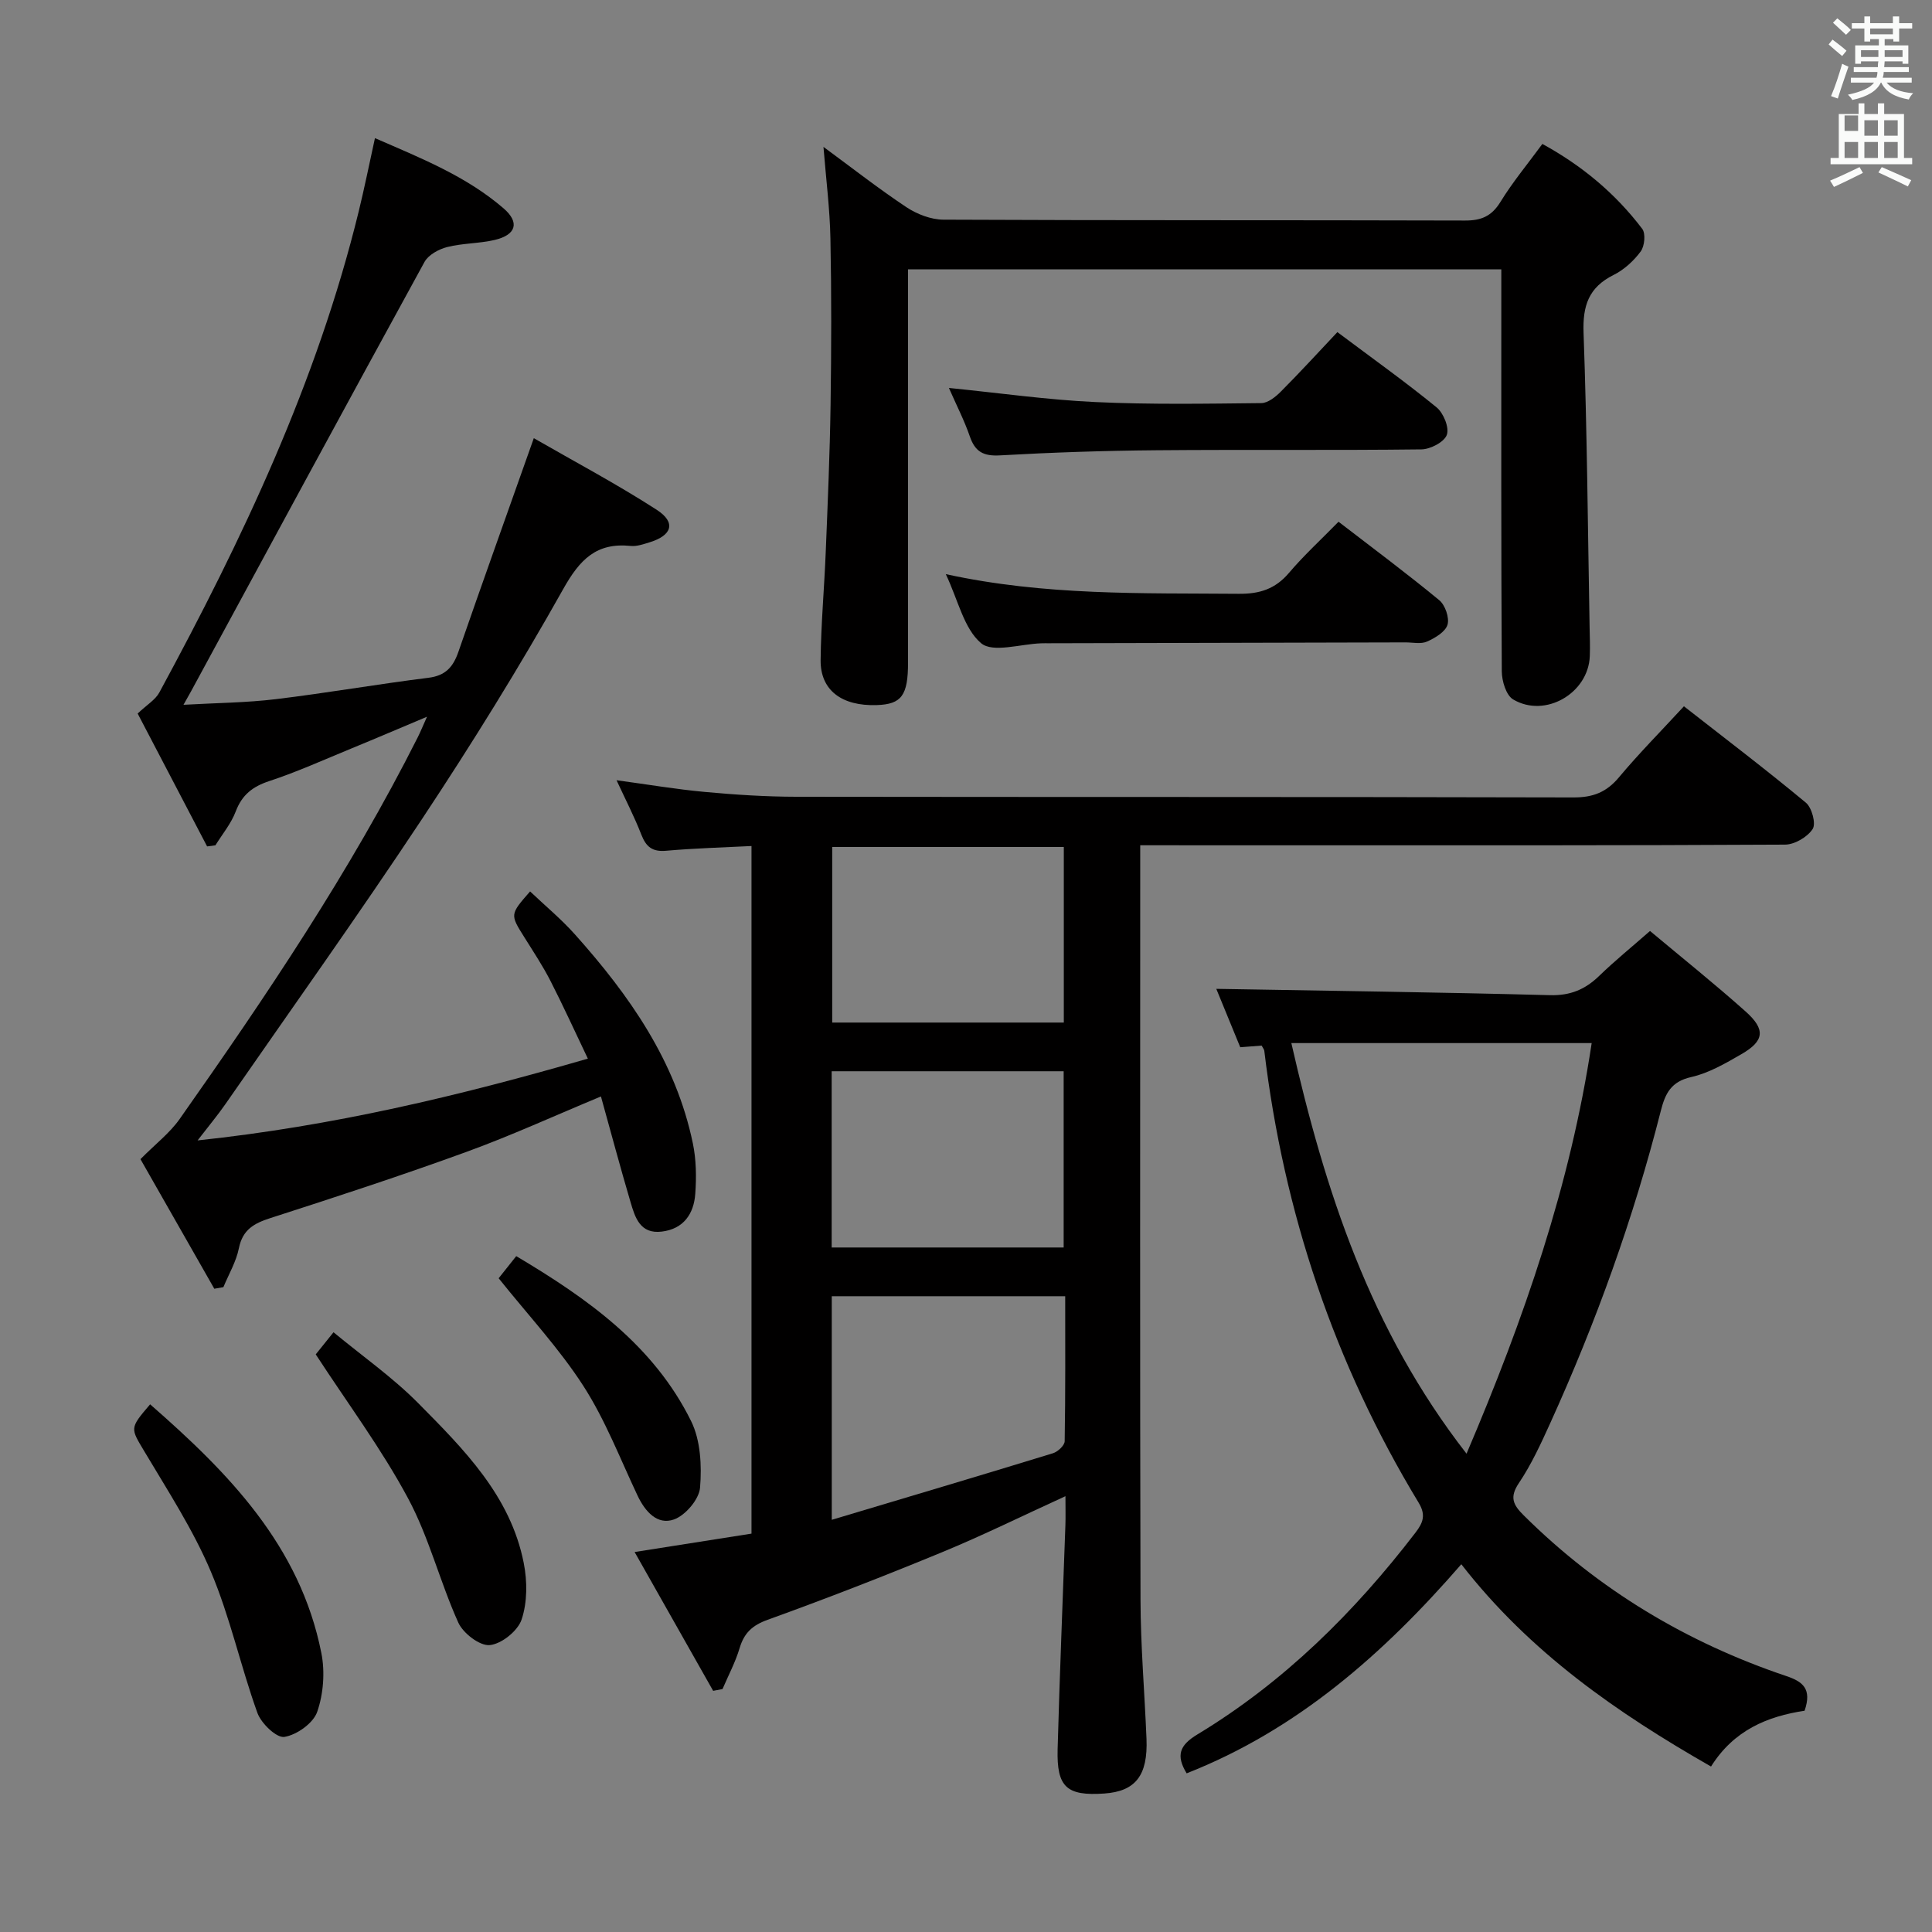 <svg enable-background="new 0 0 400 400" viewBox="0 0 400 400" xmlns="http://www.w3.org/2000/svg"><rect x="0" y="0" width="400" height="400" fill="#808080" stroke="none"/><path d="m378.6 9.2.8-1c.9.7 1.9 1.4 2.9 2.3l-.9 1.1c-1.1-.9-2-1.7-2.8-2.4zm.5 10.7c.9-2.1 1.6-4.3 2.3-6.7.4.2.8.4 1.3.6-.7 2.1-1.5 4.3-2.2 6.6zm.4-15.2.9-.9c1 .8 2 1.6 2.8 2.4l-1 1c-1-.9-1.9-1.8-2.7-2.5zm12.5-1.3h1.2v1.4h2.7v1.1h-2.7v2.7h-1.2v-.5h-1.8v1.3h4.9v3.8h-1.2v-.5h-3.7c0 .4-.1.9-.1 1.2h5.1v1h-5.2c0 .5-.1.9-.2 1.2h6v1h-5.2c1.1 1.3 2.9 2 5.5 2.2-.4.4-.7.8-.9 1.3-2.9-.5-4.8-1.6-5.7-3.5h-.1c-.8 1.7-2.7 2.9-5.9 3.6-.2-.4-.6-.8-.9-1.1 2.8-.6 4.6-1.4 5.4-2.5h-4.8v-1h5.3c.1-.3.2-.7.2-1.2h-4.9v-1h5c0-.4 0-.8.1-1.2h-3.6v.5h-1.2v-3.8h4.9v-1.3h-1.8v.5h-1.2v-2.7h-2.6v-1.1h2.6v-1.4h1.2v1.4h4.7v-1.4zm-6.7 8.4h3.6c0-.4 0-.9 0-1.4h-3.6zm1.9-4.7h4.7v-1.2h-4.7zm6.7 3.3h-3.7v1.4h3.7z" fill="#fafbfa"/><path d="m384.7 21.4h1.3v2.2h2.8v-2.2h1.3v2.2h4.1v9.1h1.7v1.3h-16.9v-1.3h1.7v-9.1h4.1v-2.2zm.3 13.2.7 1.2c-1.8.9-3.8 1.9-6 2.9-.2-.4-.5-.8-.8-1.3 2.4-1 4.4-2 6.1-2.8zm-3.1-7.5h2.8v-3.2h-2.8v4.2zm0 5.6h2.8v-3.3h-2.8zm4.1-4.6h2.8v-3.2h-2.8zm0 4.6h2.8v-3.3h-2.8zm3.6 1.9c2.1.9 4.1 1.8 6.1 2.7l-.7 1.3c-2.2-1.1-4.2-2-6.1-2.9zm3.3-9.7h-2.8v3.2h2.8zm-2.8 7.8h2.8v-3.3h-2.8z" fill="#fafbfa"/><g fill="#010000"><path d="m236.07 175v6.68c0 49.82-.07 99.64.06 149.46.02 9.63.85 19.25 1.24 28.88.3 7.58-2.28 10.86-8.74 11.31-7.78.53-9.87-1.29-9.66-9.19.42-15.46 1.07-30.91 1.61-46.37.06-1.78.01-3.56.01-6-8.96 4.09-17.09 8.11-25.45 11.56-11.97 4.94-24.04 9.64-36.21 14.03-3.21 1.16-4.87 2.74-5.81 5.89-.87 2.91-2.33 5.64-3.53 8.45-.65.12-1.29.24-1.94.37-5.32-9.4-10.64-18.8-16.26-28.74 8.51-1.34 16.16-2.54 24.2-3.81 0-47.25 0-94.46 0-142.36-5.89.3-11.8.46-17.68.98-2.85.25-4.14-.8-5.13-3.34-1.44-3.7-3.27-7.24-5.13-11.26 6.37.86 12.29 1.87 18.26 2.42 6.29.58 12.61.99 18.92 1 53.65.08 107.3 0 160.95.14 4.04.01 6.83-1.08 9.41-4.17 4.15-4.96 8.72-9.57 13.45-14.7 8.62 6.74 17.08 13.17 25.24 19.95 1.25 1.03 2.14 4.36 1.41 5.46-1.08 1.66-3.73 3.22-5.72 3.23-34.49.19-68.98.14-103.47.14-9.8-.01-19.6-.01-30.03-.01zm-63.86 139.66c15.72-4.7 30.77-9.17 45.79-13.78 1.01-.31 2.42-1.62 2.43-2.49.17-9.93.11-19.87.11-30.02-16.41 0-32.27 0-48.33 0zm-.02-56.38h48.03c0-12.33 0-24.34 0-36.49-16.23 0-32.08 0-48.03 0zm48.06-82.92c-16.21 0-32.11 0-47.95 0v36.35h47.95c0-12.23 0-24.29 0-36.35z"/><path d="m42.88 175.24c-4.86-9.3-9.73-18.61-14.38-27.51 1.93-1.83 3.67-2.84 4.49-4.36 17.21-31.75 32.63-64.26 41.27-99.57 1.18-4.82 2.16-9.69 3.37-15.2 9.48 4.13 18.86 7.84 26.62 14.53 3.39 2.92 2.63 5.5-1.84 6.55-3.22.75-6.64.66-9.83 1.47-1.74.44-3.88 1.61-4.69 3.08-16.21 29.58-32.26 59.25-48.34 88.91-.31.58-.64 1.14-1.56 2.78 6.87-.39 13.05-.43 19.14-1.17 10.54-1.27 21.02-3.11 31.56-4.42 3.55-.44 5.12-2.23 6.21-5.36 4.98-14.38 10.12-28.7 15.62-44.25 8.37 4.82 17.12 9.46 25.42 14.81 4.08 2.63 3.24 5.32-1.48 6.76-1.26.38-2.62.87-3.88.74-7.11-.73-10.54 2.8-13.98 8.94-9.09 16.22-18.93 32.05-29.2 47.56-13.22 19.95-27.13 39.45-40.77 59.12-1.58 2.27-3.36 4.4-5.72 7.46 27.96-2.97 54.02-9.18 80.8-16.93-2.66-5.56-5.09-10.92-7.77-16.15-1.59-3.1-3.53-6.02-5.38-8.98-2.97-4.73-2.99-4.71 1.19-9.49 3.1 2.95 6.41 5.69 9.24 8.85 11.31 12.64 20.93 26.31 24.46 43.32.7 3.37.75 6.96.5 10.41-.29 4.15-2.4 7.3-6.94 7.85-4.51.55-5.54-2.97-6.48-6.16-2.11-7.14-4.03-14.34-6.11-21.82-9.59 3.98-18.59 8.11-27.86 11.48-13.4 4.88-26.97 9.32-40.55 13.69-3.42 1.1-5.77 2.39-6.55 6.25-.56 2.79-2.1 5.38-3.21 8.06-.63.11-1.25.22-1.88.33-5.28-9.26-10.56-18.53-15.29-26.83 3.12-3.15 6.06-5.4 8.1-8.29 17.91-25.44 35.3-51.22 49.33-79.09.51-1.02.94-2.08 1.9-4.22-5.76 2.42-10.63 4.51-15.53 6.52-5.68 2.33-11.3 4.88-17.12 6.8-3.45 1.14-5.64 2.83-6.95 6.28-.95 2.51-2.77 4.7-4.21 7.02-.55.1-1.14.16-1.72.23z"/><path d="m373.62 354.19c-7.67 1.16-14.62 3.99-19.37 11.55-19.46-11.12-37.5-23.61-51.7-41.88-16.04 18.47-33.92 34.27-56.87 43.29-2.24-3.7-1.49-5.81 2.22-8.05 17.89-10.81 32.5-25.28 45.17-41.8 1.56-2.03 2.19-3.64.64-6.19-17.47-28.84-27.93-60.1-31.95-93.55-.04-.3-.29-.58-.55-1.08-1.35.1-2.78.21-4.43.34-1.8-4.39-3.56-8.66-4.96-12.09 22.99.4 46.04.7 69.09 1.31 4.21.11 7.28-1.18 10.18-3.99 3.22-3.12 6.72-5.96 10.53-9.3 6.64 5.56 13.36 10.93 19.78 16.66 4.2 3.74 3.89 6.11-.87 8.85-3.29 1.9-6.74 3.91-10.37 4.73-4.19.94-5.39 3.39-6.31 7.01-5.65 22.26-13.42 43.79-22.91 64.69-1.92 4.23-3.89 8.52-6.47 12.36-1.99 2.96-1.19 4.52 1 6.69 15.52 15.41 33.76 26.34 54.42 33.29 3.35 1.13 5.29 2.62 3.73 7.16zm-106.26-138.23c6.99 30.62 16.28 59.3 36.27 85.01 11.99-28.12 21.51-55.73 25.91-85.01-20.79 0-41 0-62.18 0z"/><path d="m310.83 55.76c-41.03 0-81.61 0-122.83 0v5.39 75.99c0 6.84-1.33 8.67-6.47 8.84-7.25.25-11.69-3.07-11.63-9.3.08-7.47.76-14.93 1.06-22.41.41-10.14.85-20.27 1-30.41.17-11.5.2-23-.03-34.49-.12-6.11-.9-12.2-1.44-18.96 5.82 4.28 11.35 8.61 17.18 12.49 2.19 1.45 5.09 2.57 7.67 2.58 35.99.17 71.99.07 107.98.18 3.36.01 5.5-.89 7.32-3.84 2.51-4.09 5.61-7.82 8.69-12.02 8.19 4.48 15.12 10.25 20.67 17.57.75.98.5 3.59-.31 4.69-1.44 1.95-3.44 3.78-5.6 4.86-5.17 2.57-6.44 6.37-6.23 12.01.73 20.29.88 40.61 1.25 60.92.04 2 .12 4 .04 6-.29 7.67-9.23 12.9-15.87 8.96-1.46-.86-2.34-3.82-2.35-5.82-.15-25.83-.1-51.66-.1-77.49 0-1.79 0-3.59 0-5.74z"/><path d="m277.13 108.02c7.3 5.62 14.22 10.77 20.86 16.25 1.22 1.01 2.13 3.65 1.7 5.08-.45 1.48-2.58 2.74-4.24 3.48-1.26.56-2.95.17-4.45.17-24.64.06-49.27.12-73.91.18-.5 0-1-.01-1.5.01-4.27.13-10.03 2.03-12.46-.02-3.56-3.01-4.73-8.84-7.31-14.3 20.57 4.49 40.63 3.9 60.66 4.07 4.33.04 7.56-1 10.39-4.33 3.01-3.55 6.45-6.71 10.26-10.59z"/><path d="m196.46 80.32c10.58 1.06 20.4 2.46 30.27 2.92 11.45.54 22.93.34 34.4.22 1.38-.01 2.98-1.3 4.07-2.4 3.98-3.99 7.78-8.16 11.69-12.3 7.35 5.51 14.12 10.33 20.54 15.58 1.43 1.17 2.66 4.19 2.12 5.69-.53 1.49-3.41 2.99-5.27 3.01-18.29.22-36.59.02-54.88.18-10.79.09-21.59.45-32.36 1.06-3.45.2-5.17-.76-6.26-3.96-1.12-3.25-2.72-6.35-4.32-10z"/><path d="m65.37 280.41c.59-.74 1.82-2.26 3.68-4.58 5.98 4.95 12.24 9.33 17.54 14.68 9.44 9.54 19.12 19.2 21.85 33.12.74 3.76.75 8.09-.44 11.66-.78 2.36-4.16 5.08-6.6 5.31-2.07.2-5.52-2.45-6.52-4.67-3.81-8.45-6.06-17.67-10.43-25.78-5.45-10.16-12.41-19.5-19.08-29.74z"/><path d="m31.08 290.75c16.23 14.18 31.05 29.28 35.45 51.48.78 3.91.44 8.46-.86 12.2-.82 2.35-4.23 4.77-6.8 5.18-1.62.25-4.8-2.8-5.58-4.98-3.48-9.66-5.65-19.84-9.64-29.26-3.66-8.65-8.88-16.67-13.71-24.79-2.93-4.93-3.18-4.78 1.14-9.83z"/><path d="m106.88 260.07c14.85 8.82 28.47 18.51 36.2 34.14 1.97 3.98 2.23 9.24 1.86 13.79-.2 2.42-3.03 5.75-5.41 6.59-3.45 1.22-5.97-1.65-7.53-4.94-3.61-7.63-6.67-15.64-11.21-22.69-4.99-7.75-11.38-14.59-17.55-22.31.79-1 2.07-2.61 3.64-4.58z"/></g></svg>